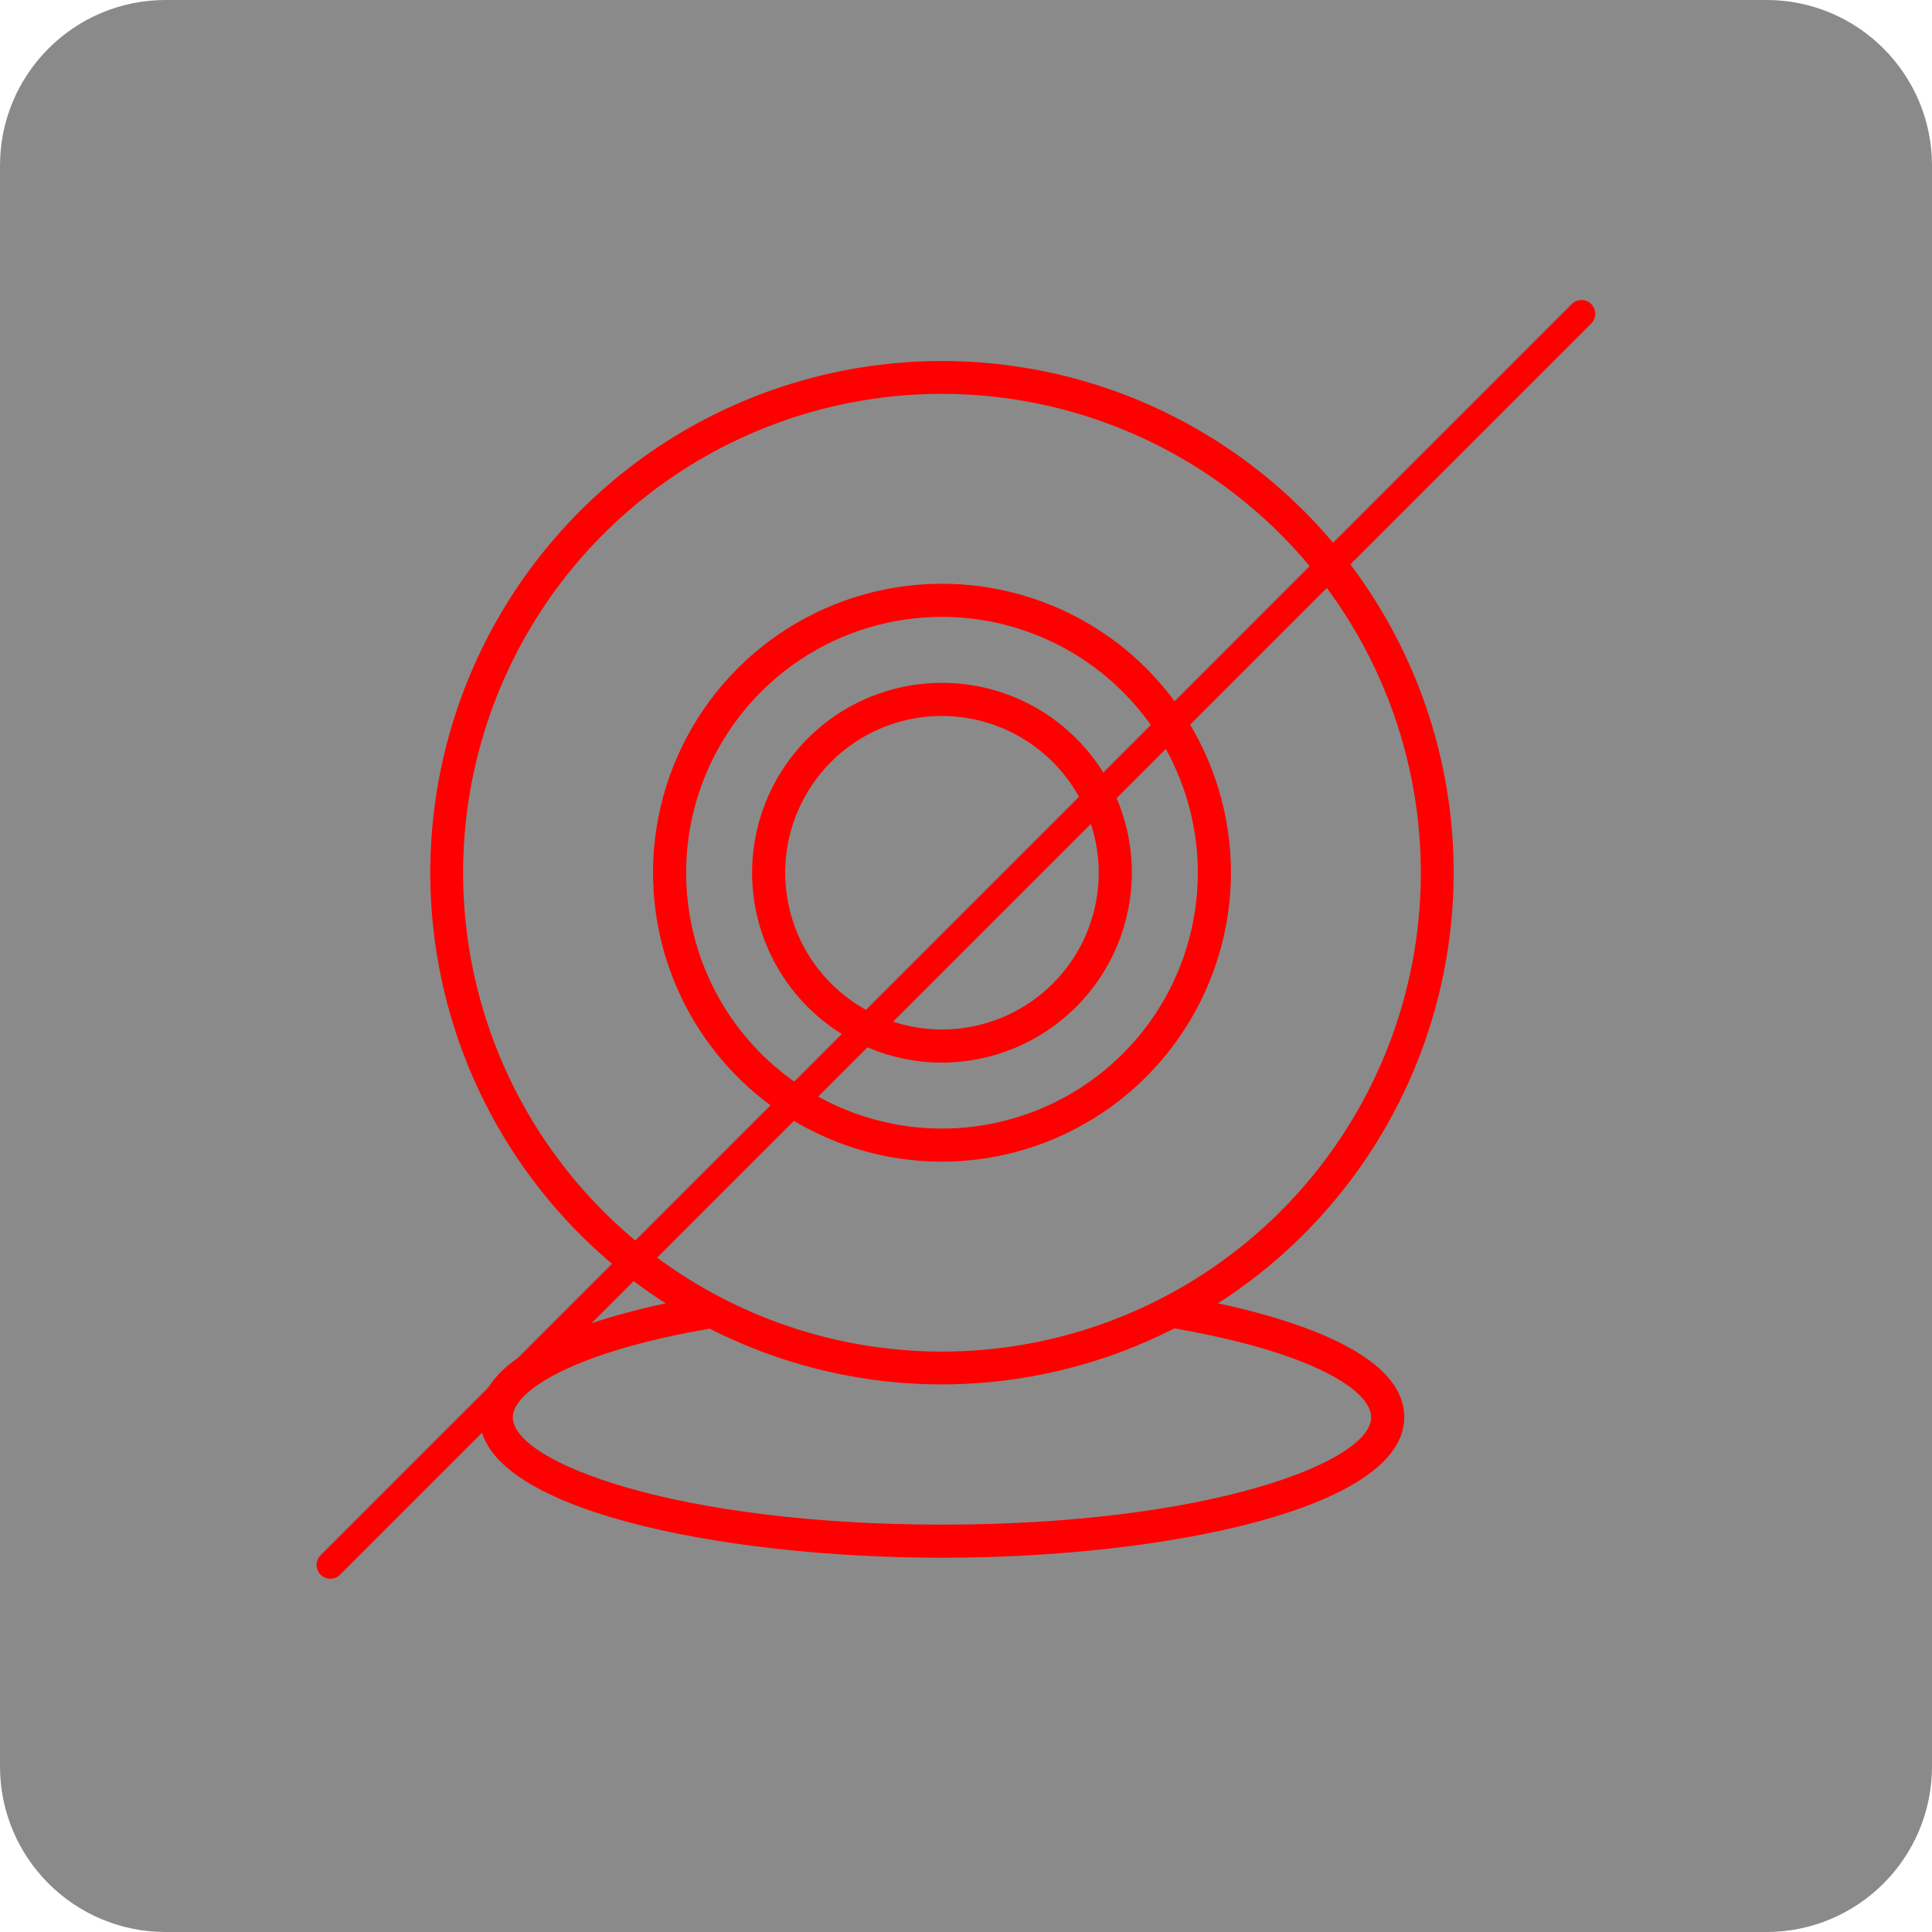 <svg width="70" height="70" viewBox="0 0 70 70" fill="none" xmlns="http://www.w3.org/2000/svg">
<path d="M64 0H6C2.686 0 0 2.686 0 6V64C0 67.314 2.686 70 6 70H64C67.314 70 70 67.314 70 64V6C70 2.686 67.314 0 64 0Z" fill="#8a8a8a"/>
<path d="M34.13 50.16C30.463 50.16 26.878 49.073 23.83 47.035C20.781 44.998 18.404 42.103 17.001 38.715C15.598 35.327 15.231 31.599 15.946 28.003C16.662 24.407 18.427 21.103 21.02 18.51C23.613 15.917 26.916 14.152 30.513 13.436C34.109 12.721 37.837 13.088 41.225 14.491C44.613 15.895 47.508 18.271 49.545 21.32C51.583 24.369 52.67 27.953 52.67 31.62C52.665 36.536 50.709 41.248 47.234 44.724C43.758 48.2 39.045 50.155 34.13 50.16ZM34.13 14.27C30.698 14.27 27.344 15.288 24.491 17.194C21.637 19.101 19.414 21.81 18.101 24.98C16.787 28.151 16.444 31.639 17.113 35.005C17.783 38.37 19.435 41.462 21.861 43.888C24.288 46.315 27.38 47.967 30.745 48.637C34.111 49.306 37.599 48.963 40.769 47.649C43.94 46.336 46.649 44.112 48.556 41.259C50.462 38.406 51.48 35.052 51.48 31.62C51.477 27.019 49.648 22.608 46.395 19.355C43.142 16.102 38.73 14.273 34.13 14.27V14.27ZM34.13 42.09C32.059 42.09 30.035 41.476 28.313 40.326C26.591 39.175 25.249 37.54 24.457 35.627C23.664 33.714 23.457 31.608 23.861 29.578C24.265 27.547 25.262 25.681 26.726 24.217C28.191 22.752 30.056 21.755 32.087 21.351C34.118 20.947 36.223 21.155 38.137 21.947C40.05 22.739 41.685 24.081 42.835 25.803C43.986 27.525 44.6 29.549 44.6 31.62C44.595 34.395 43.49 37.055 41.527 39.018C39.565 40.98 36.905 42.085 34.13 42.09V42.09ZM34.13 22.35C32.296 22.35 30.504 22.894 28.98 23.912C27.455 24.931 26.267 26.379 25.566 28.073C24.864 29.767 24.68 31.63 25.038 33.429C25.396 35.227 26.279 36.879 27.575 38.175C28.871 39.471 30.523 40.354 32.321 40.712C34.12 41.07 35.983 40.886 37.677 40.184C39.371 39.483 40.819 38.295 41.838 36.77C42.856 35.246 43.4 33.453 43.4 31.62C43.397 29.162 42.42 26.806 40.682 25.068C38.944 23.33 36.588 22.353 34.13 22.35V22.35ZM34.13 38.5C32.769 38.5 31.439 38.097 30.308 37.341C29.176 36.585 28.294 35.51 27.773 34.253C27.253 32.996 27.117 31.613 27.382 30.278C27.648 28.943 28.303 27.717 29.265 26.755C30.227 25.793 31.453 25.138 32.788 24.872C34.122 24.607 35.506 24.743 36.763 25.264C38.02 25.785 39.094 26.666 39.85 27.798C40.606 28.929 41.01 30.259 41.01 31.62C41.007 33.444 40.282 35.192 38.992 36.482C37.702 37.772 35.954 38.497 34.13 38.5ZM34.13 25.94C33.006 25.94 31.908 26.273 30.974 26.897C30.04 27.521 29.312 28.409 28.882 29.447C28.452 30.484 28.34 31.626 28.559 32.728C28.778 33.83 29.319 34.842 30.113 35.636C30.908 36.431 31.92 36.972 33.022 37.191C34.124 37.41 35.266 37.298 36.303 36.868C37.341 36.438 38.228 35.71 38.853 34.776C39.477 33.842 39.81 32.743 39.81 31.62C39.807 30.114 39.208 28.671 38.143 27.607C37.079 26.542 35.636 25.943 34.13 25.94Z" fill="#FF0000"/>
<path d="M34.13 56.44C26.01 56.44 17.38 54.66 17.38 51.35C17.38 48.73 22.51 47.47 25.57 46.94L25.77 48.13C20.83 48.97 18.58 50.39 18.58 51.35C18.58 52.98 24.5 55.24 34.13 55.24C43.76 55.24 49.68 52.98 49.68 51.35C49.68 50.35 47.45 48.98 42.55 48.13L42.75 46.95C45.75 47.48 50.88 48.74 50.88 51.35C50.88 54.66 42.25 56.44 34.13 56.44Z" fill="#FF0000"/>
<path d="M11.97 56.7L57.3 11.37" stroke="#FF0000" stroke-linecap="round" stroke-linejoin="round"/>
</svg>
